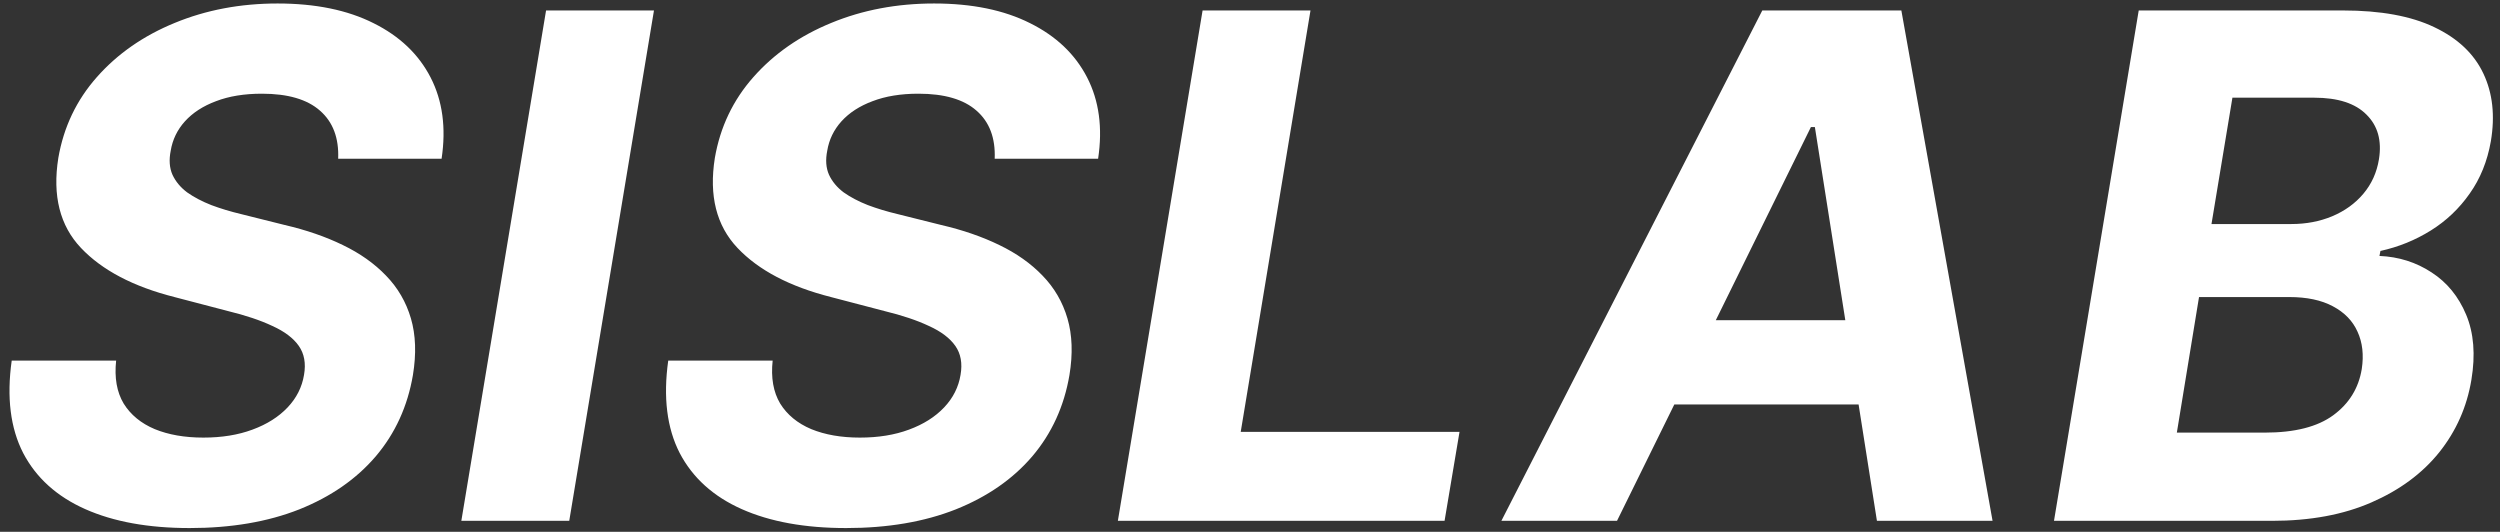 <svg width="456" height="97" viewBox="0 0 456 97" fill="none" xmlns="http://www.w3.org/2000/svg">
<rect x="0" y="0" width="456" height="97" fill="#333333" stroke="none"/>
<path d="M61.682 28.954C61.833 25.167 60.727 22.242 58.364 20.182C56.03 18.121 52.5 17.091 47.773 17.091C44.561 17.091 41.773 17.546 39.409 18.454C37.045 19.333 35.151 20.561 33.727 22.136C32.333 23.682 31.47 25.47 31.136 27.5C30.803 29.167 30.909 30.621 31.454 31.864C32.03 33.106 32.924 34.182 34.136 35.091C35.379 35.97 36.849 36.742 38.545 37.409C40.242 38.045 42.045 38.591 43.955 39.045L51.955 41.045C55.864 41.955 59.379 43.167 62.5 44.682C65.651 46.197 68.288 48.061 70.409 50.273C72.561 52.485 74.076 55.091 74.954 58.091C75.833 61.091 75.954 64.53 75.318 68.409C74.349 74.106 72.091 79.046 68.546 83.227C65 87.379 60.349 90.606 54.591 92.909C48.833 95.182 42.167 96.318 34.591 96.318C27.076 96.318 20.727 95.167 15.546 92.864C10.364 90.561 6.591 87.151 4.227 82.636C1.894 78.091 1.197 72.47 2.136 65.773H21.182C20.849 68.894 21.303 71.5 22.546 73.591C23.818 75.651 25.712 77.212 28.227 78.273C30.742 79.303 33.697 79.818 37.091 79.818C40.455 79.818 43.439 79.333 46.045 78.364C48.682 77.394 50.818 76.046 52.455 74.318C54.091 72.591 55.091 70.606 55.455 68.364C55.818 66.273 55.5 64.515 54.5 63.091C53.5 61.667 51.894 60.455 49.682 59.455C47.5 58.424 44.788 57.515 41.545 56.727L31.818 54.182C24.303 52.273 18.621 49.288 14.773 45.227C10.924 41.167 9.545 35.697 10.636 28.818C11.606 23.182 13.954 18.258 17.682 14.046C21.439 9.803 26.167 6.515 31.864 4.182C37.591 1.818 43.849 0.636 50.636 0.636C57.545 0.636 63.379 1.833 68.136 4.227C72.894 6.591 76.364 9.894 78.546 14.136C80.727 18.379 81.394 23.318 80.546 28.954H61.682ZM119.284 1.909L103.83 95H84.148L99.602 1.909H119.284ZM181.432 28.954C181.583 25.167 180.477 22.242 178.114 20.182C175.78 18.121 172.25 17.091 167.523 17.091C164.311 17.091 161.523 17.546 159.159 18.454C156.795 19.333 154.902 20.561 153.477 22.136C152.083 23.682 151.22 25.47 150.886 27.5C150.553 29.167 150.659 30.621 151.205 31.864C151.78 33.106 152.674 34.182 153.886 35.091C155.129 35.97 156.598 36.742 158.295 37.409C159.992 38.045 161.795 38.591 163.705 39.045L171.705 41.045C175.614 41.955 179.129 43.167 182.25 44.682C185.402 46.197 188.038 48.061 190.159 50.273C192.311 52.485 193.826 55.091 194.705 58.091C195.583 61.091 195.705 64.53 195.068 68.409C194.098 74.106 191.841 79.046 188.295 83.227C184.75 87.379 180.098 90.606 174.341 92.909C168.583 95.182 161.917 96.318 154.341 96.318C146.826 96.318 140.477 95.167 135.295 92.864C130.114 90.561 126.341 87.151 123.977 82.636C121.644 78.091 120.947 72.47 121.886 65.773H140.932C140.598 68.894 141.053 71.5 142.295 73.591C143.568 75.651 145.462 77.212 147.977 78.273C150.492 79.303 153.447 79.818 156.841 79.818C160.205 79.818 163.189 79.333 165.795 78.364C168.432 77.394 170.568 76.046 172.205 74.318C173.841 72.591 174.841 70.606 175.205 68.364C175.568 66.273 175.25 64.515 174.25 63.091C173.25 61.667 171.644 60.455 169.432 59.455C167.25 58.424 164.538 57.515 161.295 56.727L151.568 54.182C144.053 52.273 138.371 49.288 134.523 45.227C130.674 41.167 129.295 35.697 130.386 28.818C131.356 23.182 133.705 18.258 137.432 14.046C141.189 9.803 145.917 6.515 151.614 4.182C157.341 1.818 163.598 0.636 170.386 0.636C177.295 0.636 183.129 1.833 187.886 4.227C192.644 6.591 196.114 9.894 198.295 14.136C200.477 18.379 201.144 23.318 200.295 28.954H181.432ZM203.898 95L219.352 1.909H239.034L226.307 78.773H266.216L263.489 95H203.898ZM294.943 95H273.852L321.443 1.909H346.807L363.443 95H342.352L331.034 23.182H330.307L294.943 95ZM299.761 58.409H349.58L346.943 73.773H297.125L299.761 58.409ZM374.648 95L390.102 1.909H427.375C434.223 1.909 439.769 2.924 444.011 4.955C448.284 6.985 451.269 9.803 452.966 13.409C454.663 16.985 455.117 21.106 454.33 25.773C453.693 29.409 452.405 32.591 450.466 35.318C448.557 38.045 446.193 40.288 443.375 42.045C440.557 43.803 437.496 45.045 434.193 45.773L434.011 46.682C437.527 46.833 440.693 47.833 443.511 49.682C446.33 51.5 448.436 54.076 449.83 57.409C451.223 60.742 451.542 64.697 450.784 69.273C449.966 74.212 448.011 78.621 444.92 82.5C441.83 86.349 437.708 89.394 432.557 91.636C427.436 93.879 421.39 95 414.42 95H374.648ZM397.057 78.909H413.102C418.557 78.909 422.723 77.849 425.602 75.727C428.481 73.606 430.208 70.803 430.784 67.318C431.178 64.742 430.92 62.47 430.011 60.5C429.133 58.53 427.633 56.985 425.511 55.864C423.42 54.742 420.769 54.182 417.557 54.182H401.102L397.057 78.909ZM403.375 40.864H417.966C420.633 40.864 423.102 40.394 425.375 39.455C427.678 38.485 429.572 37.121 431.057 35.364C432.572 33.576 433.527 31.47 433.92 29.046C434.466 25.651 433.708 22.939 431.648 20.909C429.617 18.849 426.436 17.818 422.102 17.818H407.193L403.375 40.864Z" fill="white"/>
</svg>

